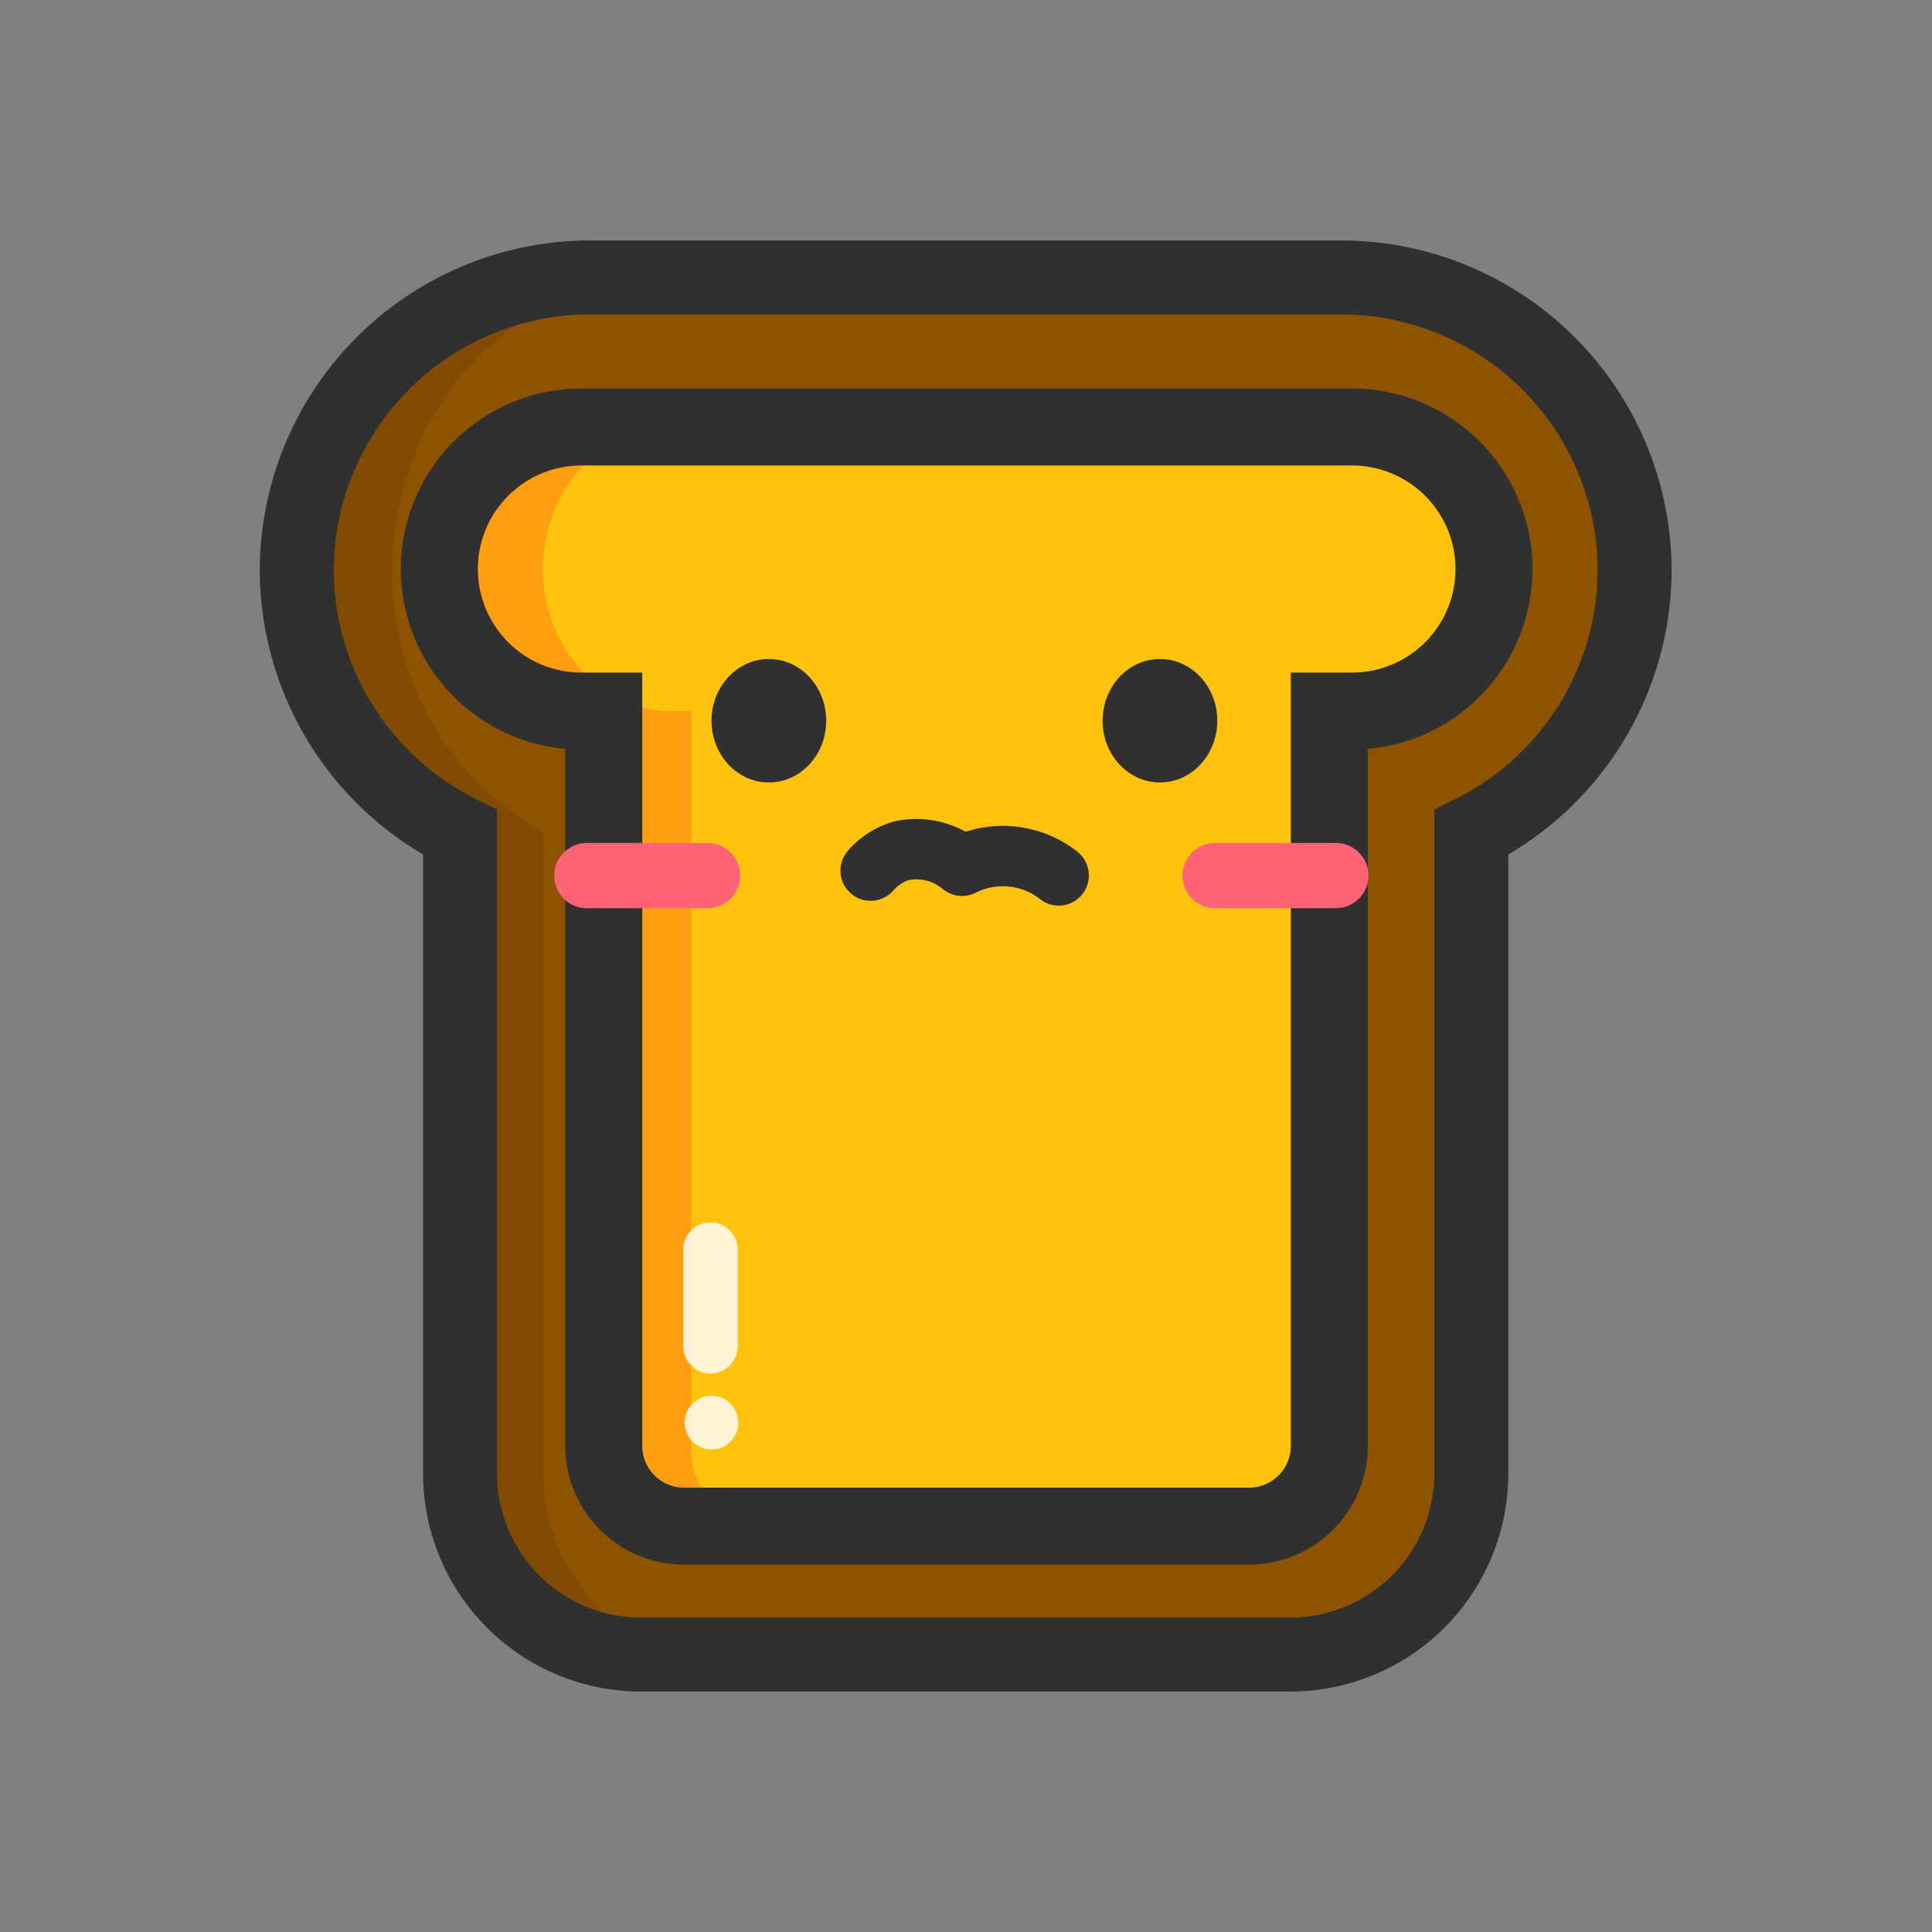 <svg xmlns="http://www.w3.org/2000/svg" viewBox="0 0 128 128"><rect x="0" y="0" width="128" height="128" fill="#808080" stroke="none"/><defs><style>.cls-1,.cls-11,.cls-13,.cls-4,.cls-7{fill:none;}.cls-2{fill:#824b03;}.cls-3{fill:#8d5300;}.cls-13,.cls-4,.cls-7{stroke:#303030;}.cls-11,.cls-4,.cls-7{stroke-miterlimit:10;}.cls-4{stroke-width:4.9px;}.cls-5{fill:#ff9e10;}.cls-6{fill:#ffc30d;}.cls-7{stroke-width:5.1px;}.cls-8{fill:#ff6376;}.cls-9{fill:#303030;}.cls-10{opacity:0.83;}.cls-11{stroke:#fff;stroke-width:3.61px;}.cls-11,.cls-13{stroke-linecap:round;}.cls-12{fill:#fff;}.cls-13{stroke-linejoin:round;stroke-width:4px;}</style></defs><title>icon_sad_bread</title><g id="Layer_2" data-name="Layer 2"><g id="Icon"><rect class="cls-1" width="128" height="128"/><path class="cls-2" d="M88.94,18.38H39.06a19.46,19.46,0,0,0-19.4,19.4h0A19.46,19.46,0,0,0,30.48,55.15V97.62a12,12,0,0,0,12,12h43a12,12,0,0,0,12-12V55.15a19.46,19.46,0,0,0,10.82-17.37h0A19.46,19.46,0,0,0,88.94,18.38Z"/><path class="cls-3" d="M90.31,18.38H44c-9.92,0-18,8.73-18,19.4h0A19.64,19.64,0,0,0,36,55.15V97.62c0,6.6,5,12,11.15,12h40c6.13,0,11.15-5.4,11.15-12V55.15a19.64,19.64,0,0,0,10-17.37h0C108.34,27.11,100.23,18.38,90.31,18.38Z"/><path class="cls-4" d="M88.94,18.38H39.06a19.46,19.46,0,0,0-19.4,19.4h0A19.46,19.46,0,0,0,30.48,55.15V97.62a12,12,0,0,0,12,12h43a12,12,0,0,0,12-12V55.15a19.46,19.46,0,0,0,10.82-17.37h0A19.46,19.46,0,0,0,88.94,18.38Z"/><path class="cls-5" d="M89.52,28.29h-51a9.41,9.41,0,0,0,0,18.82H40c0,.16,0,.31,0,.47V95.81a5.32,5.32,0,0,0,5.3,5.3H82.77a5.32,5.32,0,0,0,5.3-5.3V47.58c0-.16,0-.31,0-.47h1.5a9.41,9.41,0,1,0,0-18.82Z"/><path class="cls-6" d="M90.45,28.29h-46c-4.67,0-8.48,4.23-8.48,9.41s3.81,9.41,8.48,9.41h1.34c0,.16,0,.31,0,.47V95.81a5.08,5.08,0,0,0,4.77,5.3H84.38a5.07,5.07,0,0,0,4.76-5.3V47.58c0-.16,0-.31,0-.47h1.35c4.66,0,8.48-4.23,8.48-9.41S95.11,28.29,90.45,28.29Z"/><path class="cls-7" d="M89.52,28.29h-51a9.41,9.41,0,0,0,0,18.82H40c0,.16,0,.31,0,.47V95.81a5.32,5.32,0,0,0,5.3,5.3H82.77a5.32,5.32,0,0,0,5.3-5.3V47.58c0-.16,0-.31,0-.47h1.5a9.41,9.41,0,1,0,0-18.82Z"/><path class="cls-8" d="M46.91,60.17h-8a2.16,2.16,0,0,1-.06-4.32h8a2.16,2.16,0,0,1,.06,4.32Z"/><path class="cls-8" d="M88.54,60.17h-8a2.16,2.16,0,0,1-.07-4.32h8a2.16,2.16,0,0,1,.07,4.32Z"/><ellipse class="cls-9" cx="50.94" cy="47.75" rx="3.8" ry="4.09"/><ellipse class="cls-9" cx="76.85" cy="47.75" rx="3.8" ry="4.09"/><g class="cls-10"><path class="cls-11" d="M47.07,82.79c0,4.81,0,1.59,0,6.4"/><circle class="cls-12" cx="47.14" cy="94.25" r="1.78"/></g><path class="cls-13" d="M57.68,57.68a4.32,4.32,0,0,1,2.06-1.32,4.72,4.72,0,0,1,4,1,6,6,0,0,1,4-.5A5.83,5.83,0,0,1,70.14,58"/></g></g></svg>